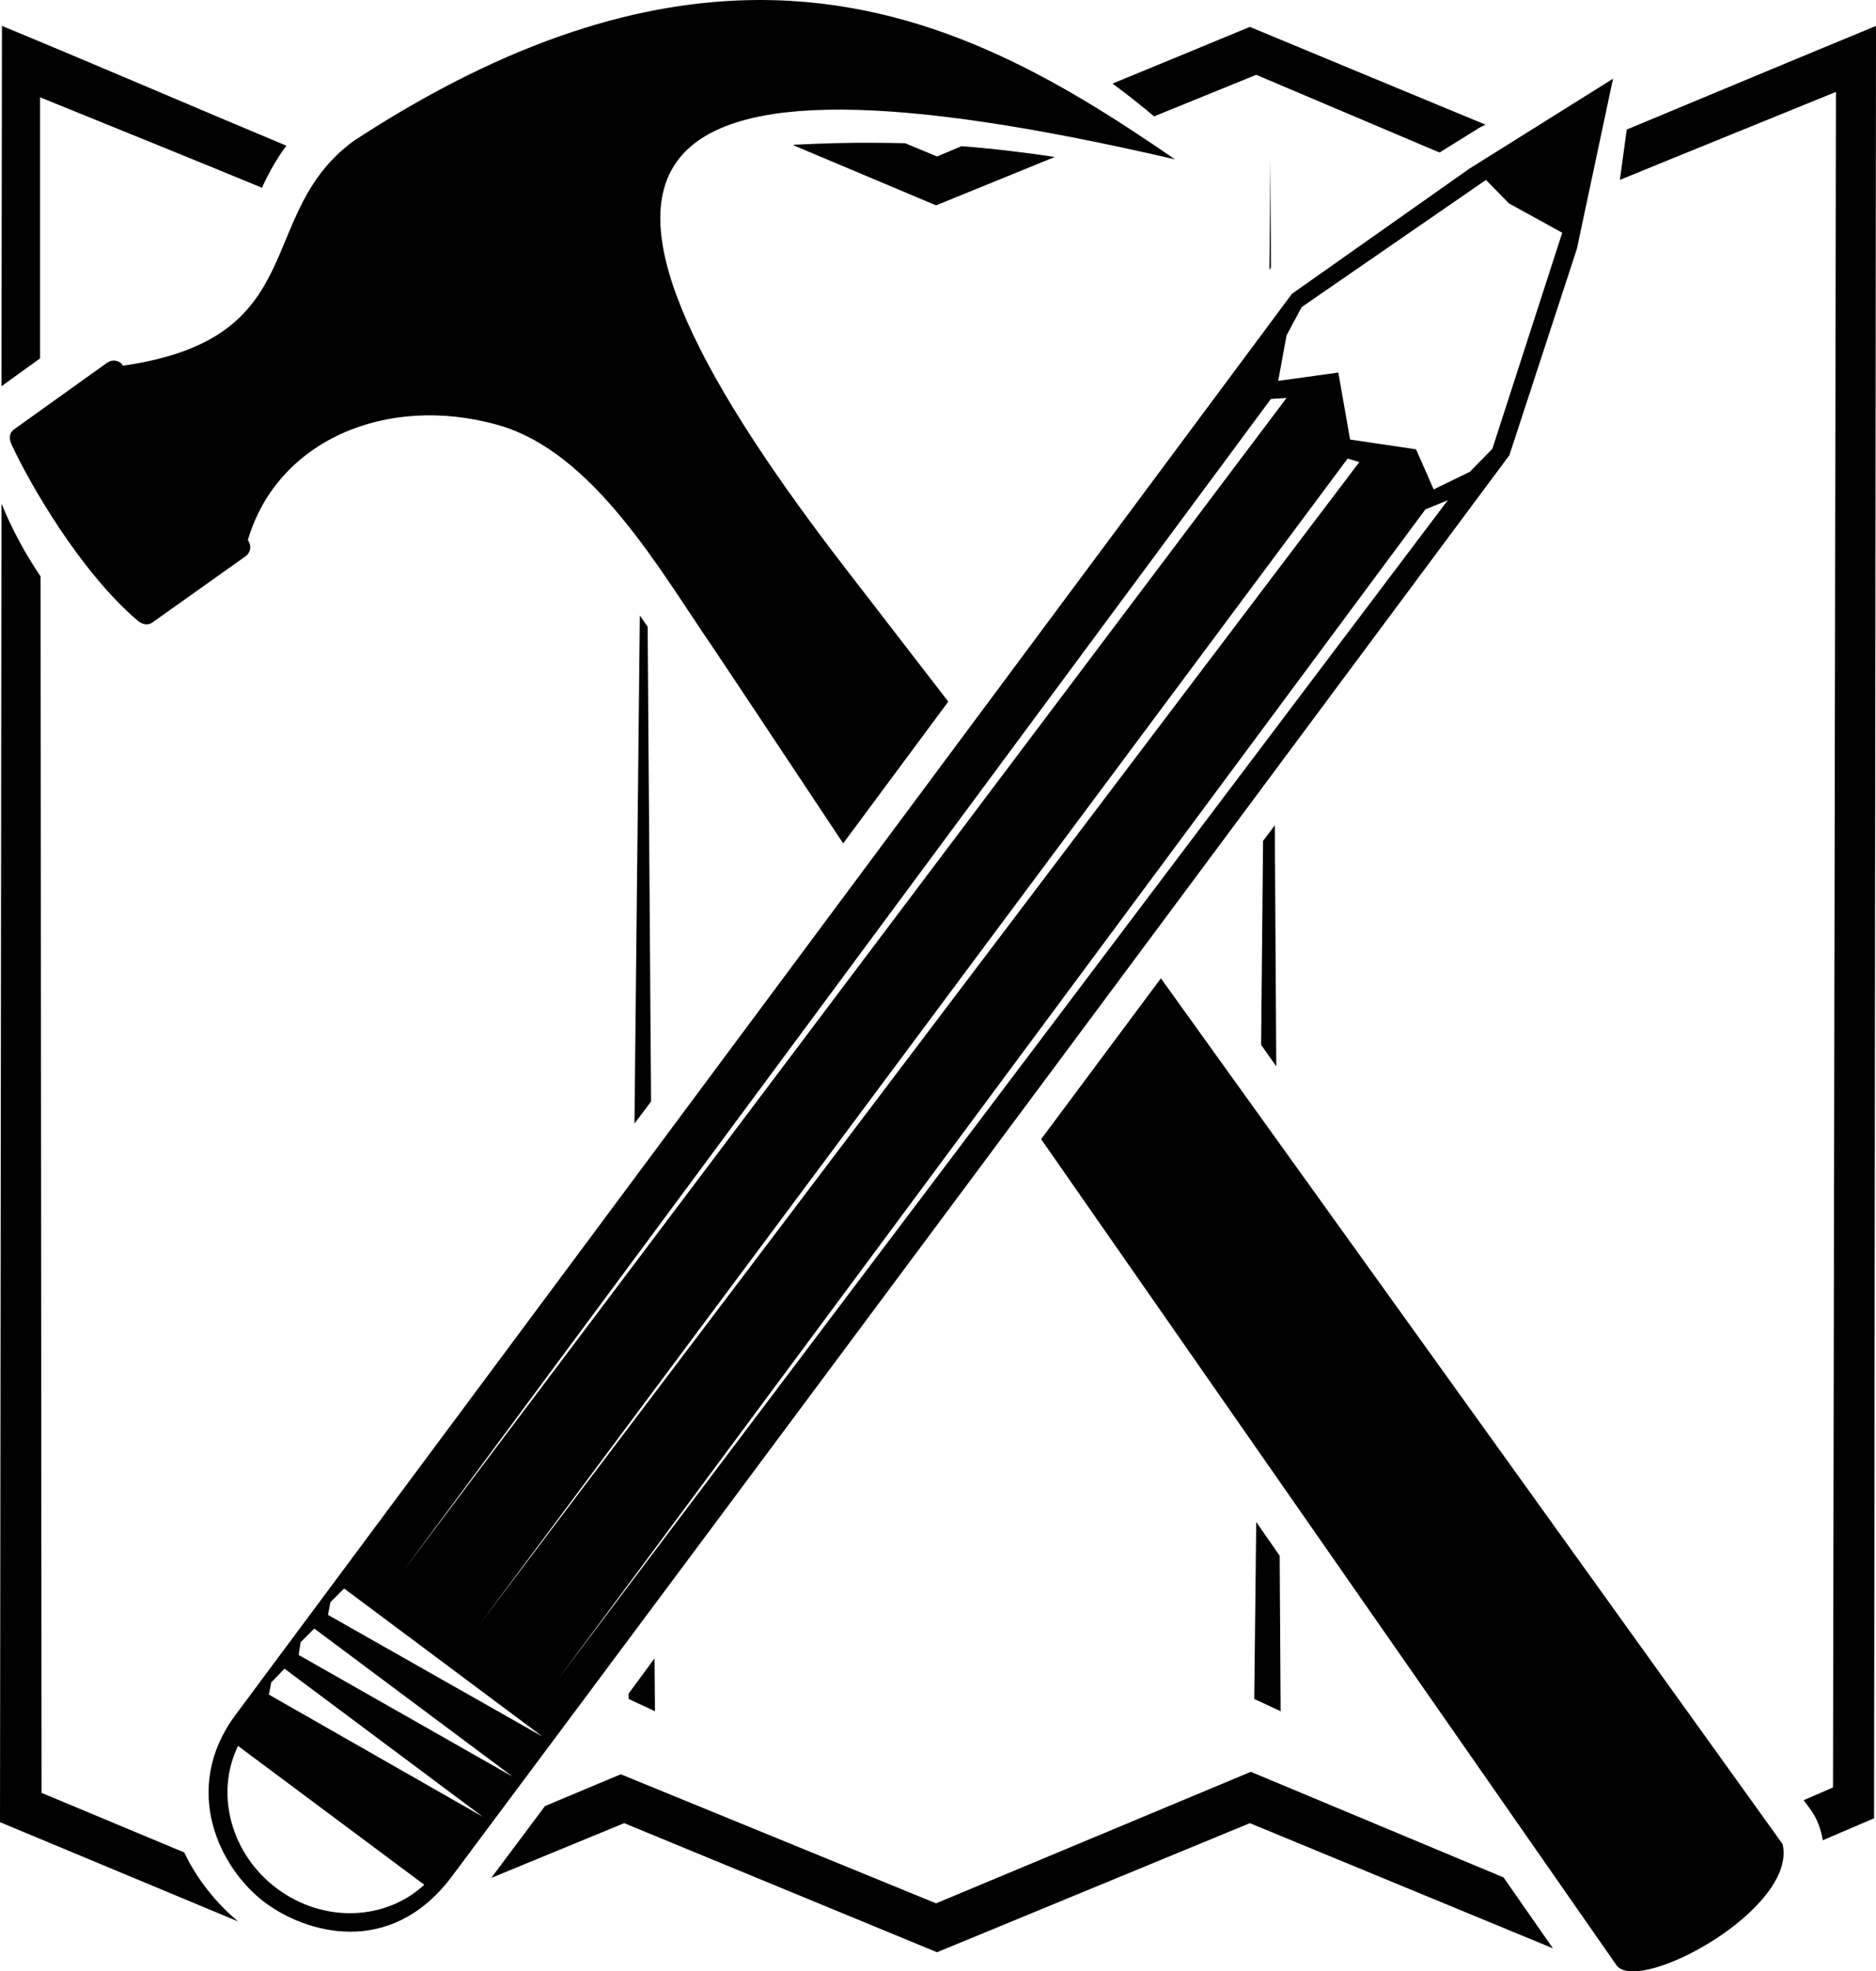 <?xml version="1.0" encoding="UTF-8" standalone="no"?>
<!-- Generator: Adobe Illustrator 16.0.0, SVG Export Plug-In . SVG Version: 6.00 Build 0)  -->

<svg
   xmlns:dc="http://purl.org/dc/elements/1.1/"
   xmlns:cc="http://creativecommons.org/ns#"
   xmlns:rdf="http://www.w3.org/1999/02/22-rdf-syntax-ns#"
   xmlns:svg="http://www.w3.org/2000/svg"
   xmlns="http://www.w3.org/2000/svg"
   xmlns:sodipodi="http://sodipodi.sourceforge.net/DTD/sodipodi-0.dtd"
   xmlns:inkscape="http://www.inkscape.org/namespaces/inkscape"
   version="1.1"
   id="Layer_1"
   x="0px"
   y="0px"
   width="95.184px"
   height="100px"
   viewBox="0 0 95.184 100"
   enable-background="new 0 0 95.184 100"
   xml:space="preserve"
   inkscape:version="0.48.4 r9939"
   sodipodi:docname="icon_21345.svg"><defs
   id="defs37" /><sodipodi:namedview
   pagecolor="#ffffff"
   bordercolor="#666666"
   borderopacity="1"
   objecttolerance="10"
   gridtolerance="10"
   guidetolerance="10"
   inkscape:pageopacity="0"
   inkscape:pageshadow="2"
   inkscape:window-width="640"
   inkscape:window-height="480"
   id="namedview35"
   showgrid="false"
   inkscape:zoom="2.36"
   inkscape:cx="47.591999"
   inkscape:cy="50"
   inkscape:window-x="0"
   inkscape:window-y="0"
   inkscape:window-maximized="0"
   inkscape:current-layer="Layer_1" />
<path
   fill="#010101"
   d="M6.225,18.551c-0.017-0.023-0.005-0.054-0.025-0.074c-0.203-0.213-0.522-0.25-0.769-0.074l-4.711,3.373  c-0.27,0.192-0.264,0.493-0.125,0.793c0.937,2.014,3.472,6.406,6.349,8.879c0.251,0.216,0.524,0.316,0.794,0.124l4.712-3.348  c0.25-0.178,0.317-0.481,0.174-0.744c-0.012-0.021-0.035-0.055-0.05-0.074c1.461-5.021,6.987-7.444,12.673-5.853  c4.896,1.37,8.283,7.465,10.937,11.309c0.087,0.125,3.373,5.06,6.597,9.92l5.332-7.192l-5.283-6.845  C26.515,7.58,31.29,1.506,59.621,8.085C53.774,4.07,47.063-0.023,38.49,0c-5.865,0.017-12.603,1.954-20.535,7.143  C12.838,10.882,15.928,17.173,6.225,18.551z"
   id="path3" />
<path
   fill="#010101"
   d="M2.033,4.936c3.753,1.528,7.514,3.041,11.259,4.588c0.335-0.729,0.723-1.45,1.24-2.132  C9.791,5.412,4.789,3.249,0.099,1.315L0.074,19.593l1.959-1.414V4.936z"
   id="path5" />
<path
   fill="#010101"
   d="M82.537,6.572l-0.348,2.554c3.65-1.498,7.334-2.982,10.963-4.464l-0.15,86.009l-1.487,0.645l0.348,0.472  c0.351,0.49,0.532,1.02,0.619,1.562l2.604-1.116l0.099-90.919C91.126,2.989,86.748,4.817,82.537,6.572z"
   id="path7" />
<path
   fill="#010101"
   d="M63.738,3.795l9.301,3.943l2.033-1.265l0.298-0.149c-3.987-1.649-7.97-3.305-11.955-4.96  c-2.319,0.964-4.646,1.916-6.969,2.877C57.194,4.79,57.9,5.35,58.555,5.903L63.738,3.795z"
   id="path9" />
<path
   fill="#010101"
   d="M80.007,12.624l1.834-8.63l-7.29,4.563l-9.003,6.349L11.904,87.051c-2.711,3.722-0.78,7.736,1.562,9.474  c2.022,1.501,6.286,2.829,9.424-1.29c17.896-23.976,35.812-48.101,53.694-72.145L80.007,12.624z M64.482,20.238l0.794-0.05v0  L20.46,79.685L64.482,20.238z M68.375,23.263l0.595,0.174L24.379,82.338L68.375,23.263z M14.062,95.806  c-2.366-1.76-3.157-4.843-1.984-7.242l9.449,7.043C19.566,97.421,16.428,97.564,14.062,95.806z M13.64,85.959l0.124-0.619  l0.67-0.695l10.068,7.515L13.64,85.959z M15.153,83.95l0.099-0.645l0.694-0.695l10.069,7.515L15.153,83.95z M16.641,81.917  l0.125-0.646l0.694-0.693l10.069,7.514L16.641,81.917z M28.322,85.166l43.997-59.323l1.141-0.471L28.322,85.166z M74.576,23.933  l-1.835,0.893l-0.894-2.034L68.5,22.296l-0.596-3.397l-3.051,0.421l0.423-2.306l0.769-1.438l9.349-6.448l1.166,1.19l2.704,1.488  l-3.546,10.962L74.576,23.933z"
   id="path11" />
<path
   fill="#010101"
   d="M45.93,7.267c-0.536-0.017-1.096-0.021-1.661-0.024c-1.25-0.008-2.568,0.029-3.968,0.099  c-0.019,0.002-0.032,0.021-0.05,0.025l7.242,3.05l6.026-2.455c-1.43-0.212-3.008-0.415-4.737-0.546  c-0.413,0.172-0.825,0.35-1.239,0.521C47.005,7.714,46.468,7.489,45.93,7.267z"
   id="path13" />
<polygon
   fill="#010101"
   points="64.482,13.566 64.457,8.142 64.407,13.69 "
   id="polygon15" />
<polygon
   fill="#010101"
   points="64.457,8.061 64.457,8.142 64.458,8.061 "
   id="polygon17" />
<path
   fill="#010101"
   d="M9.35,93.969l-7.242-3.024L2.059,29.24c-0.819-1.206-1.475-2.455-1.984-3.696L0,92.432l12.078,5.035  C11.006,96.568,10,95.351,9.35,93.969z"
   id="path19" />
<path
   fill="#010101"
   d="M32.191,56.992l0.843-1.116L32.86,31.794c-0.132-0.198-0.261-0.37-0.396-0.57L32.191,56.992z"
   id="path21" />
<path
   fill="#010101"
   d="M63.986,53l0.769,1.091l-0.075-12.227c-0.196,0.265-0.397,0.528-0.595,0.793L63.986,53z"
   id="path23" />
<path
   fill="#010101"
   d="M58.901,49.626c-2.018,2.716-4.058,5.447-6.076,8.16l29.216,41.938c1.237,1.414,9.147-2.906,8.407-6.177  L58.901,49.626z"
   id="path25" />
<polygon
   fill="#010101"
   points="64.977,86.803 64.928,78.916 63.738,77.206 63.638,86.182 "
   id="polygon27" />
<polygon
   fill="#010101"
   points="63.737,77.205 63.738,77.206 63.738,77.205 "
   id="polygon29" />
<path
   fill="#010101"
   d="M31.894,86.182l1.339,0.621l-0.024-2.679c-0.442,0.594-0.872,1.192-1.314,1.785V86.182z"
   id="path31" />
<path
   fill="#010101"
   d="M63.464,89.878l-15.971,6.671l-15.997-6.547l-3.844,1.612c-0.911,1.22-1.815,2.423-2.728,3.646l6.746-2.778  l15.873,6.548l15.872-6.548l15.377,6.349l-2.505-3.596L63.464,89.878z"
   id="path33" />
</svg>